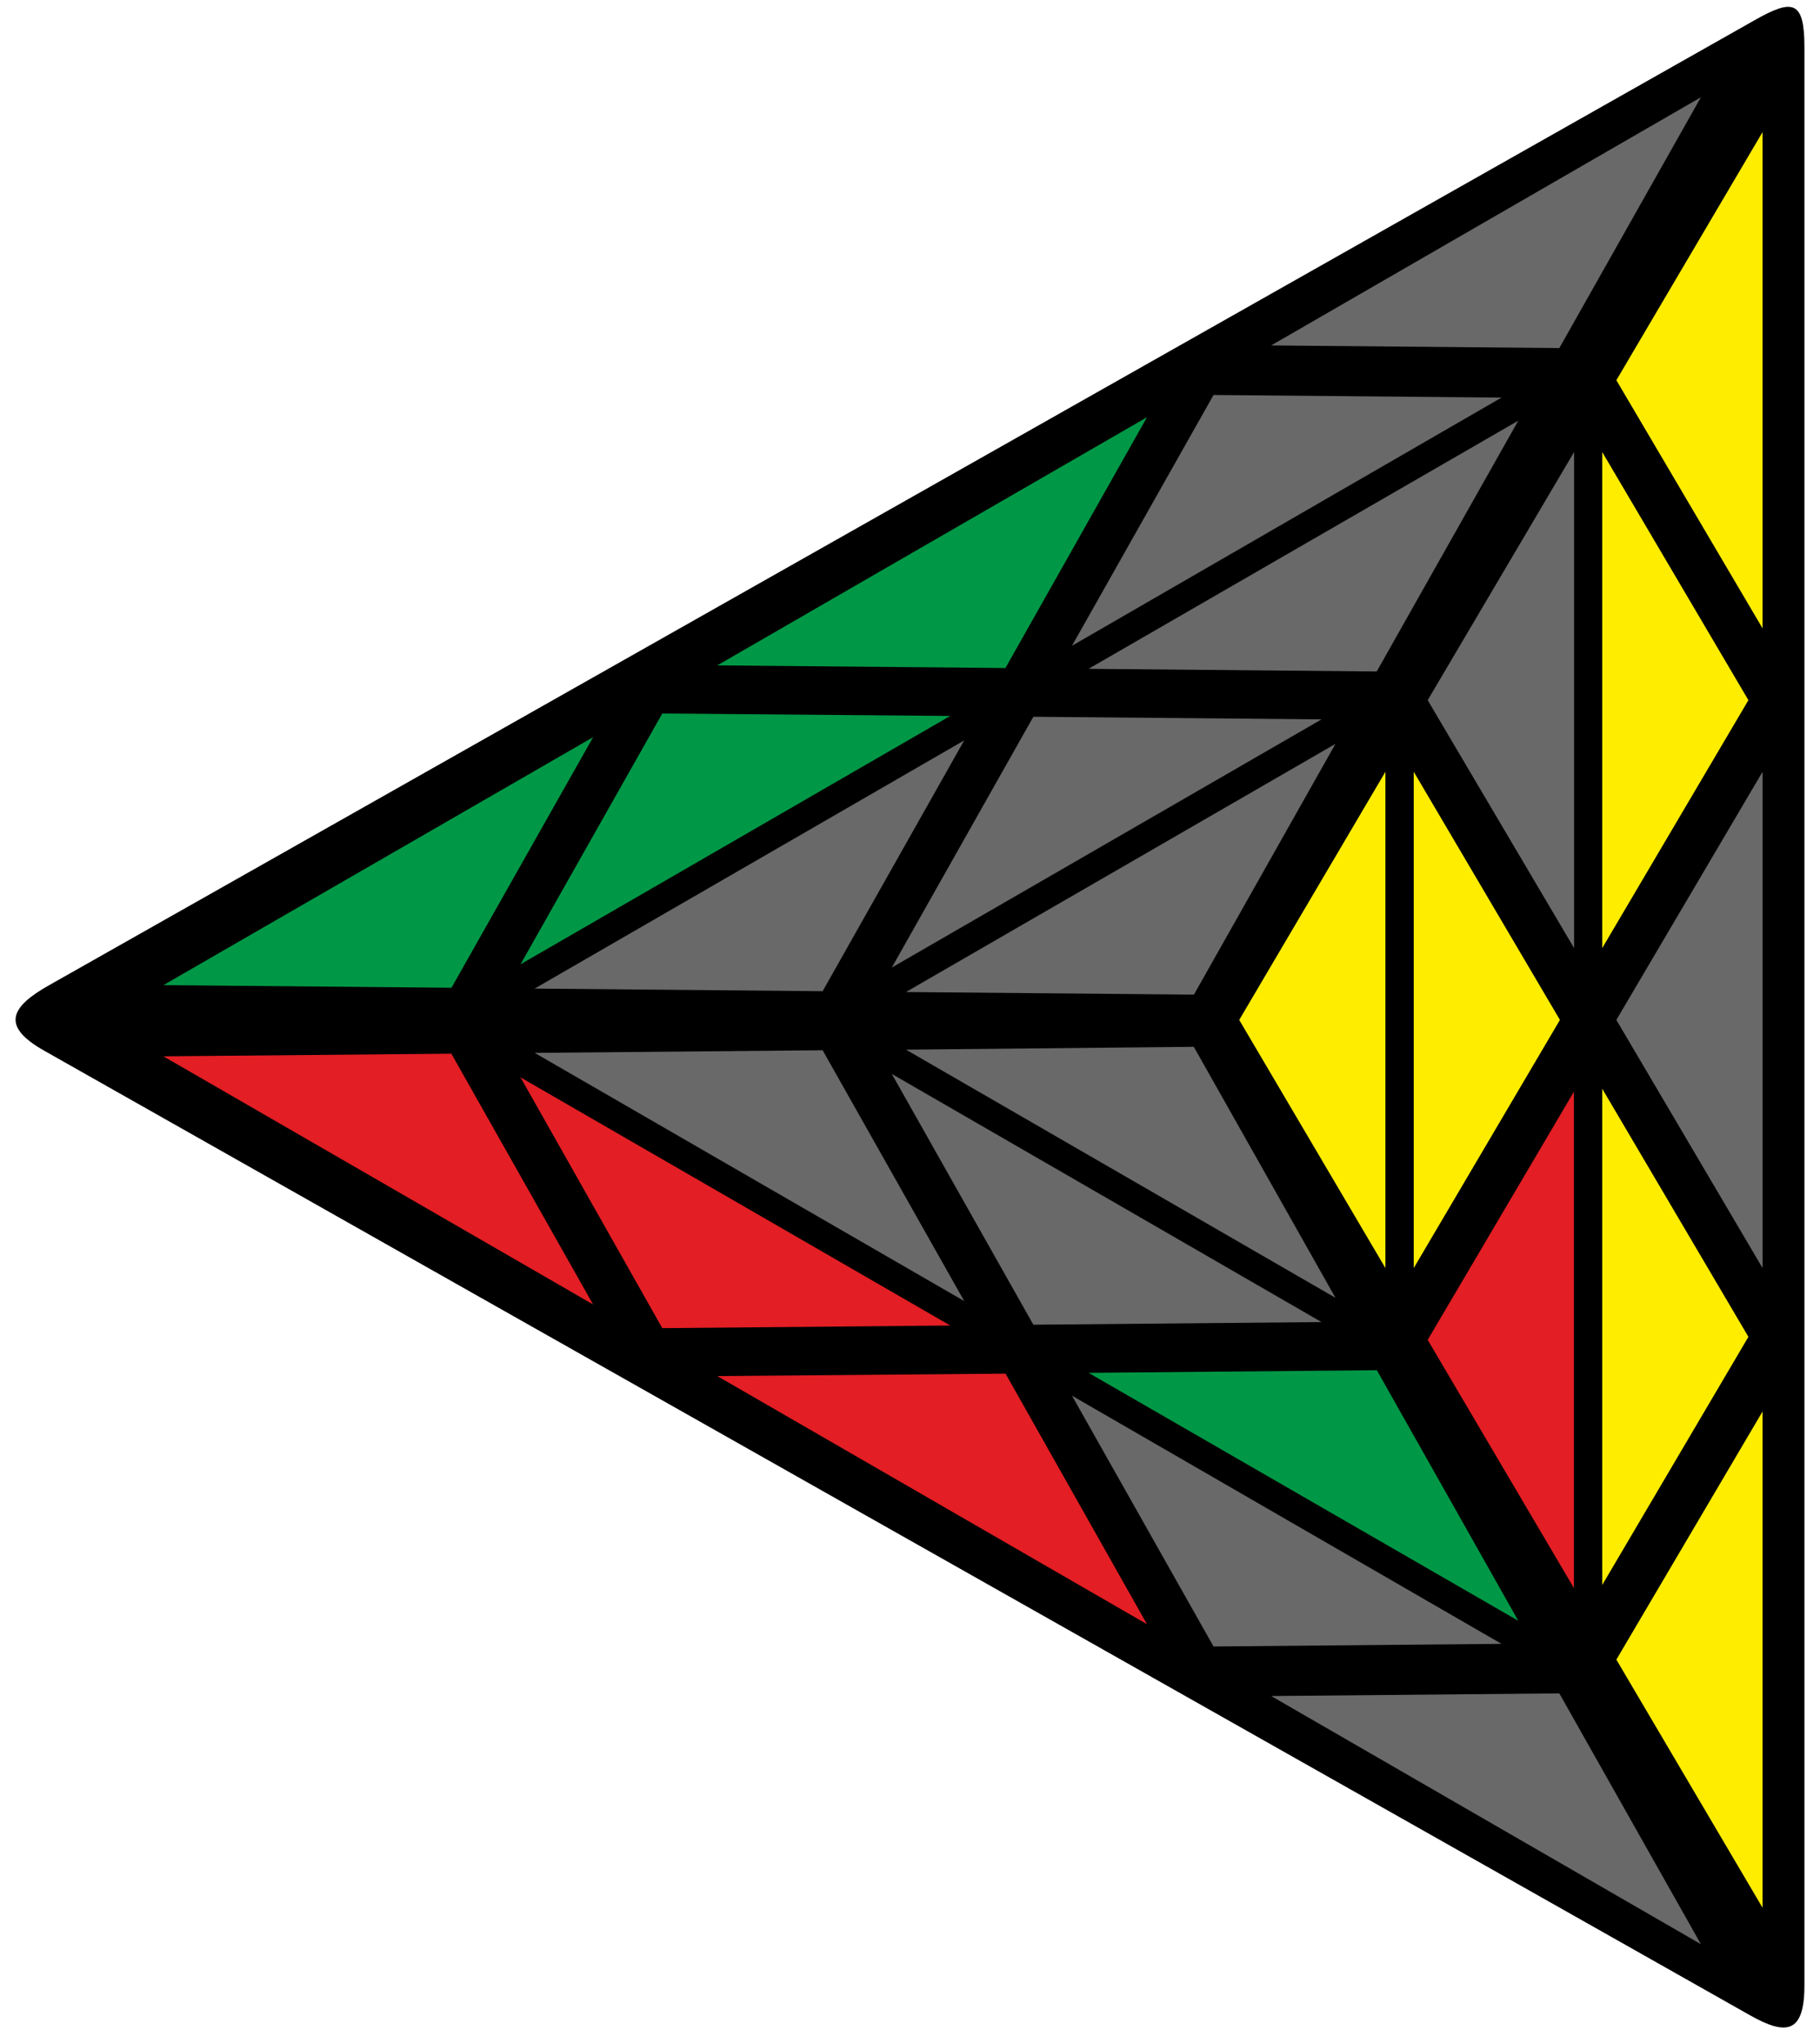 <?xml version="1.0" encoding="UTF-8"?>
<svg width="90px" height="101px" viewBox="0 0 90 101" version="1.1" xmlns="http://www.w3.org/2000/svg" xmlns:xlink="http://www.w3.org/1999/xlink">
    <title>keyhole_4_3</title>
    <g id="keyhole" stroke="none" stroke-width="1" fill="none" fill-rule="evenodd">
        <g id="keyhole_4_3" fill-rule="nonzero">
            <path d="M2.2,51.96 C30.3,67.86 58.42,83.75 86.53,99.64 C88.33,100.66 89.23,100.55 89.23,98.17 L89.23,2.33 C89.23,0.03 88.66,-0.07 86.8,0.98 L2.47,48.69 C0.5,49.79 0.03,50.74 2.2,51.96 Z" id="Path" fill="#000000"></path>
            <polygon id="Path" fill="#FFED00" points="61.28 50.43 68.51 38.16 68.51 62.7 61.28 50.43"></polygon>
            <polygon id="Path" fill="#E31E24" points="70.6 66.25 77.83 53.98 77.83 78.52"></polygon>
            <polygon id="Path" fill="#FFED00" points="77.14 50.43 69.91 38.16 69.91 62.7 77.14 50.43"></polygon>
            <polygon id="Path" fill="#696969" points="70.6 34.62 77.84 22.35 77.84 46.88"></polygon>
            <polygon id="Path" fill="#FFED00" points="79.93 82.06 87.16 69.79 87.16 94.33 79.93 82.06"></polygon>
            <polygon id="Path" fill="#FFED00" points="86.46 66.1 79.23 53.83 79.23 78.37 86.46 66.1"></polygon>
            <polygon id="Path" fill="#696969" points="79.93 50.43 87.16 38.16 87.16 62.7 79.93 50.43"></polygon>
            <polygon id="Path" fill="#FFED00" points="86.46 34.62 79.23 22.35 79.23 46.88"></polygon>
            <polygon id="Path" fill="#FFED00" points="79.93 18.8 87.16 6.53 87.16 31.07"></polygon>
            <polygon id="Path" fill="#696969" points="59.04 49.18 44.8 49.05 66.04 36.78 59.04 49.18"></polygon>
            <polygon id="Path" fill="#696969" points="68.07 33.2 53.83 33.07 75.08 20.8 68.08 33.2"></polygon>
            <polygon id="Path" fill="#696969" points="51.1 35.44 44.1 47.84 65.35 35.57 51.1 35.44"></polygon>
            <polygon id="Path" fill="#696969" points="40.68 49.01 26.44 48.88 47.68 36.61 40.68 49.01"></polygon>
            <polygon id="Path" fill="#696969" points="77.1 17.21 62.86 17.08 84.11 4.81 77.11 17.21"></polygon>
            <polygon id="Path" fill="#696969" points="60.01 19.53 53.01 31.93 74.25 19.66"></polygon>
            <polygon id="Path" fill="#009846" points="49.71 33.03 35.47 32.9 56.72 20.63 49.72 33.03"></polygon>
            <polygon id="Path" fill="#009846" points="32.75 35.28 25.74 47.68 46.99 35.4"></polygon>
            <polygon id="Path" fill="#009846" points="22.32 48.84 8.08 48.71 29.33 36.45 22.32 48.85"></polygon>
            <polygon id="Path" fill="#696969" points="59.04 51.76 44.8 51.9 66.04 64.17 59.04 51.77"></polygon>
            <polygon id="Path" fill="#009846" points="68.07 67.75 53.83 67.88 75.08 80.14 68.08 67.74"></polygon>
            <polygon id="Path" fill="#696969" points="51.1 65.5 44.1 53.1 65.35 65.37"></polygon>
            <polygon id="Path" fill="#696969" points="40.68 51.93 26.44 52.06 47.68 64.33 40.68 51.93"></polygon>
            <polygon id="Path" fill="#696969" points="77.1 83.73 62.86 83.86 84.11 96.13 77.11 83.73"></polygon>
            <polygon id="Path" fill="#696969" points="60.01 81.41 53.01 69.01 74.25 81.28 60.01 81.41"></polygon>
            <polygon id="Path" fill="#E31E24" points="49.71 67.92 35.47 68.04 56.72 80.31 49.72 67.91"></polygon>
            <polygon id="Path" fill="#E31E24" points="32.75 65.67 25.74 53.27 46.99 65.54"></polygon>
            <polygon id="Path" fill="#E31E24" points="22.32 52.1 8.08 52.23 29.33 64.5"></polygon>
        </g>
    </g>
</svg>